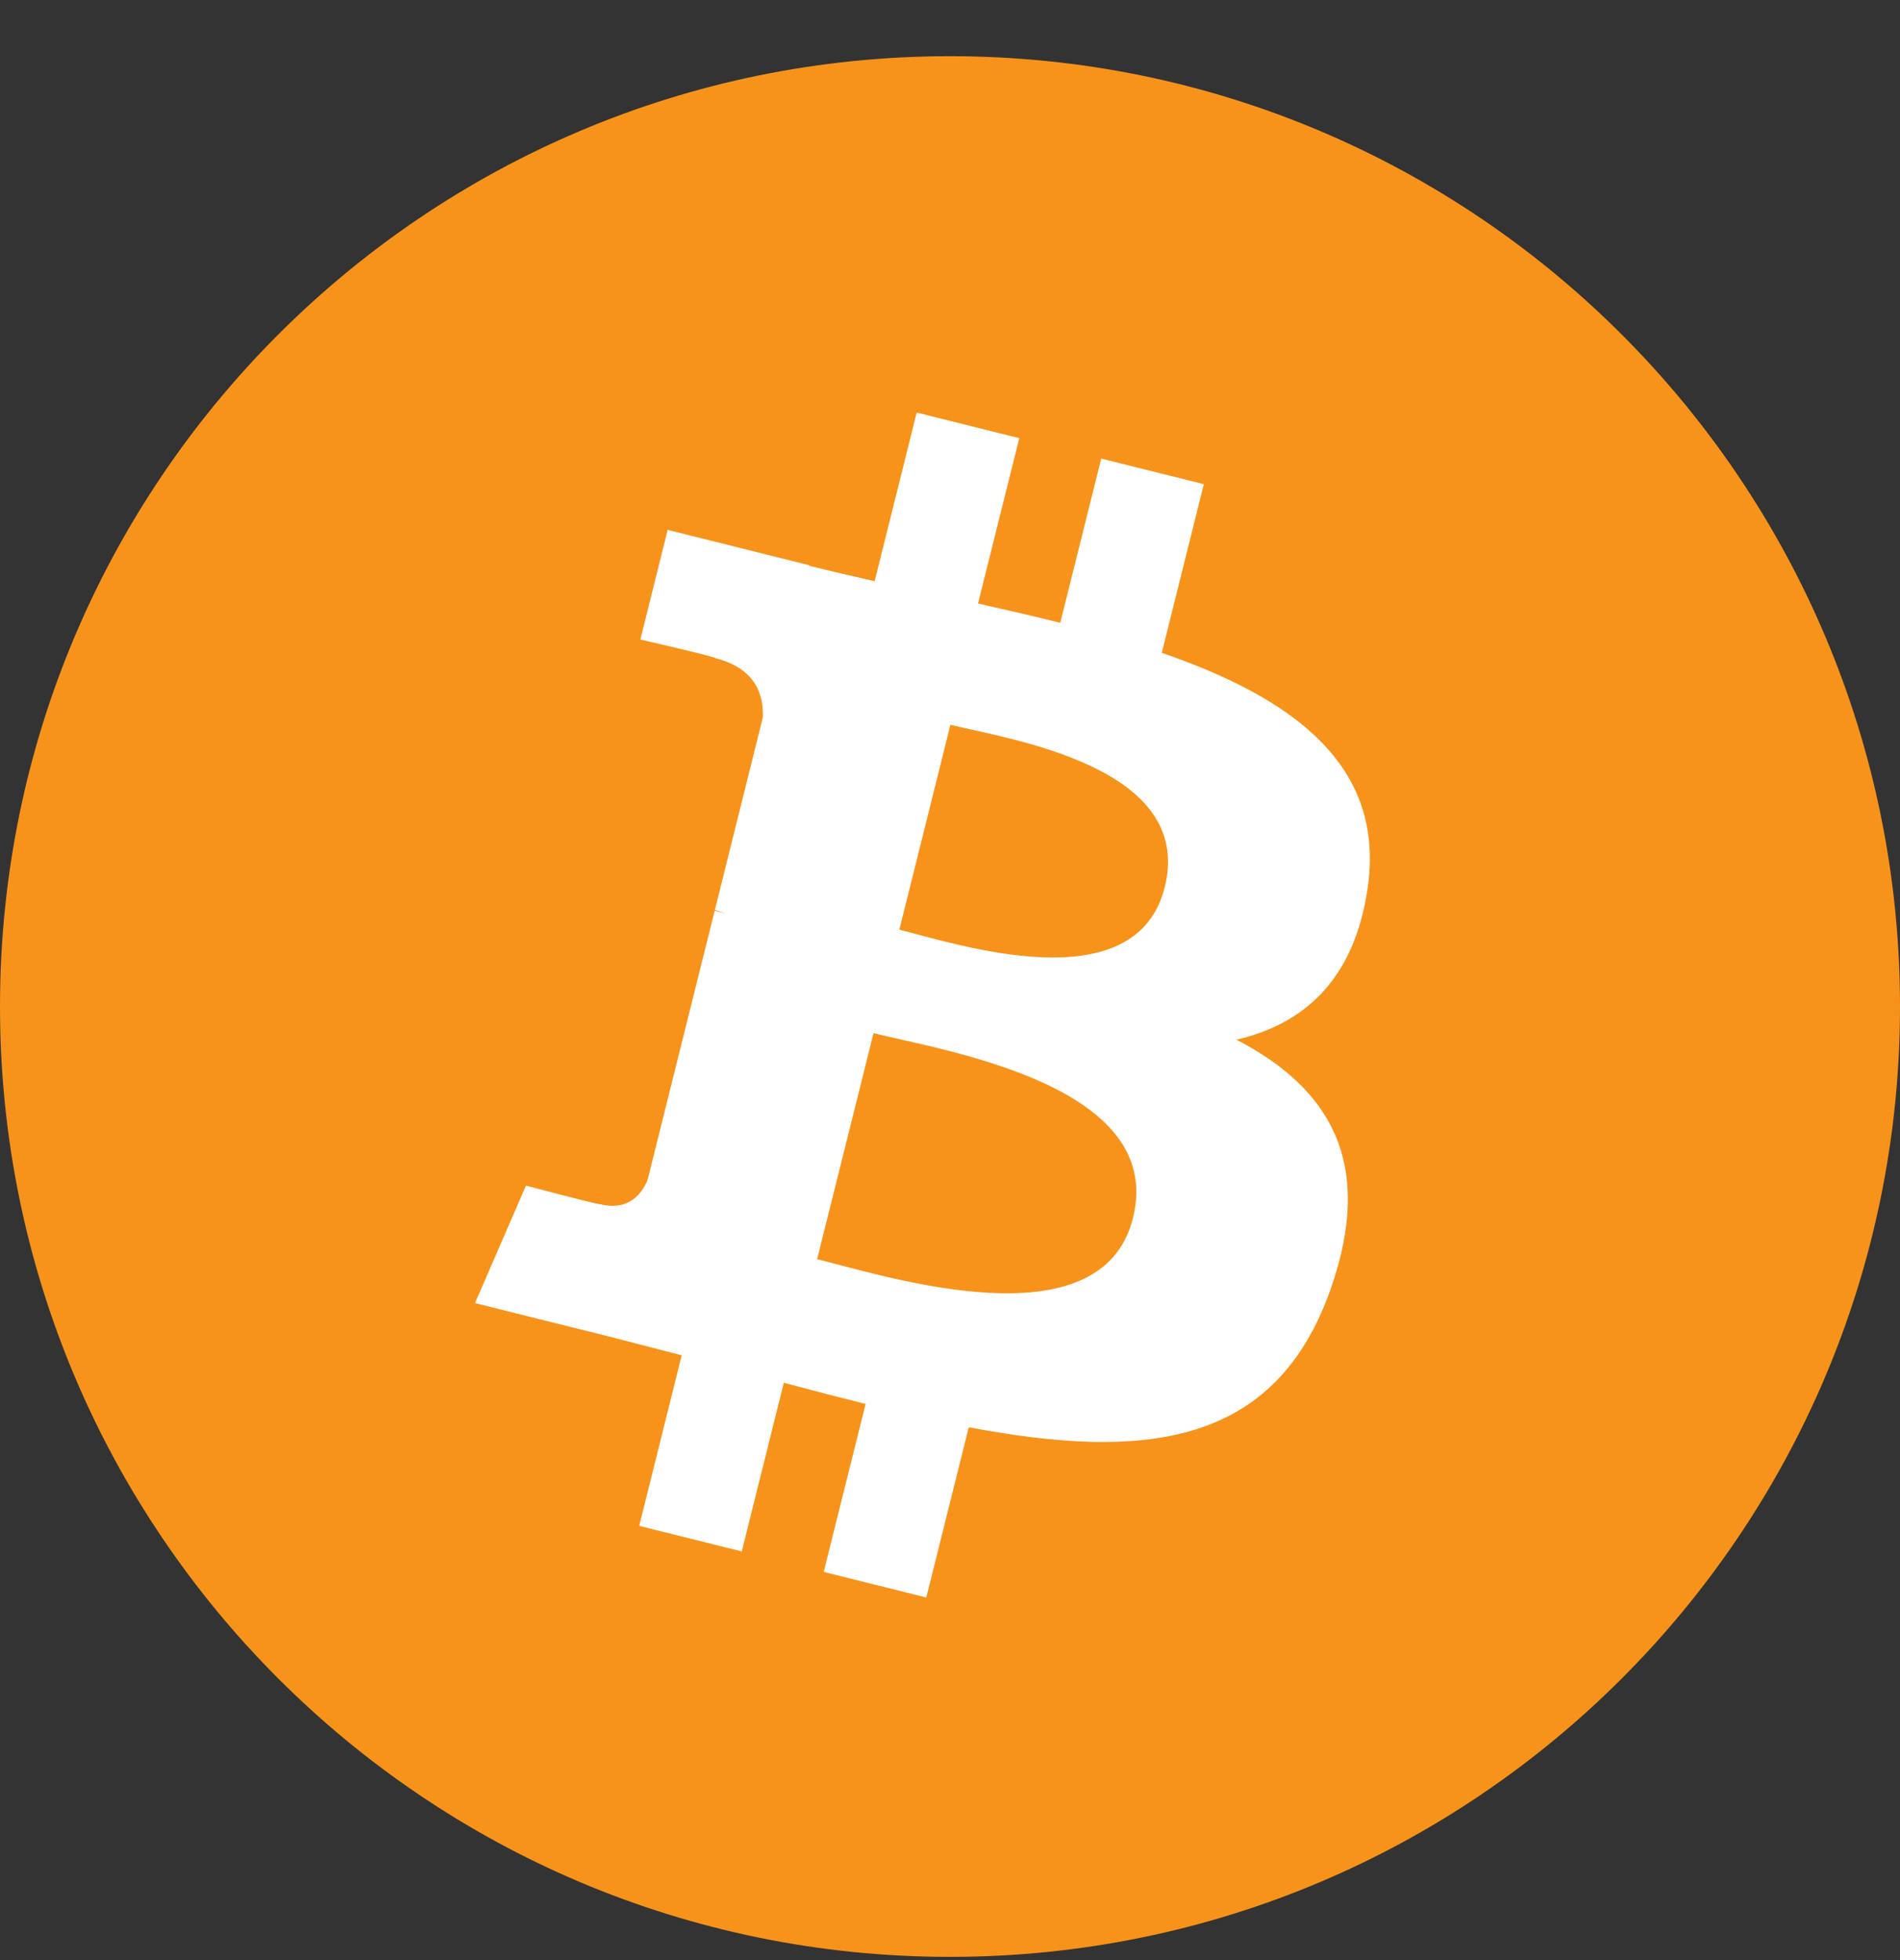<svg width="32" height="33" viewBox="0 0 32 33" fill="none" xmlns="http://www.w3.org/2000/svg">
<rect x="0" y="0" width="32" height="33" fill="#333333" stroke="none"/>
<g clip-path="url(#clip0_202_74851)">
<path d="M16 32.946C24.837 32.946 32 25.782 32 16.946C32 8.109 24.837 0.946 16 0.946C7.163 0.946 0 8.109 0 16.946C0 25.782 7.163 32.946 16 32.946Z" fill="#F7931A"/>
<path d="M23.032 14.966C23.346 12.87 21.749 11.743 19.567 10.991L20.275 8.151L18.547 7.721L17.857 10.486C17.403 10.372 16.937 10.266 16.472 10.16L17.167 7.377L15.439 6.946L14.731 9.785C14.355 9.699 13.985 9.615 13.627 9.525L13.629 9.516L11.245 8.921L10.785 10.767C10.785 10.767 12.068 11.061 12.041 11.079C12.741 11.254 12.867 11.717 12.846 12.085L12.04 15.32C12.088 15.332 12.15 15.35 12.22 15.377L12.037 15.332L10.907 19.864C10.821 20.076 10.604 20.395 10.114 20.274C10.132 20.299 8.858 19.961 8.858 19.961L8 21.939L10.25 22.5C10.668 22.605 11.078 22.715 11.481 22.818L10.766 25.69L12.493 26.12L13.201 23.28C13.673 23.407 14.131 23.525 14.579 23.637L13.873 26.465L15.601 26.895L16.316 24.029C19.264 24.587 21.48 24.362 22.413 21.696C23.165 19.55 22.376 18.311 20.825 17.504C21.955 17.244 22.805 16.501 23.032 14.966ZM19.082 20.504C18.549 22.651 14.934 21.49 13.762 21.199L14.712 17.394C15.884 17.687 19.641 18.266 19.082 20.504ZM19.617 14.935C19.13 16.888 16.122 15.895 15.147 15.652L16.007 12.202C16.982 12.445 20.125 12.898 19.617 14.935Z" fill="white"/>
</g>
<defs>
<clipPath id="clip0_202_74851">
<rect width="32" height="32" fill="white" transform="translate(0 0.946)"/>
</clipPath>
</defs>
</svg>
